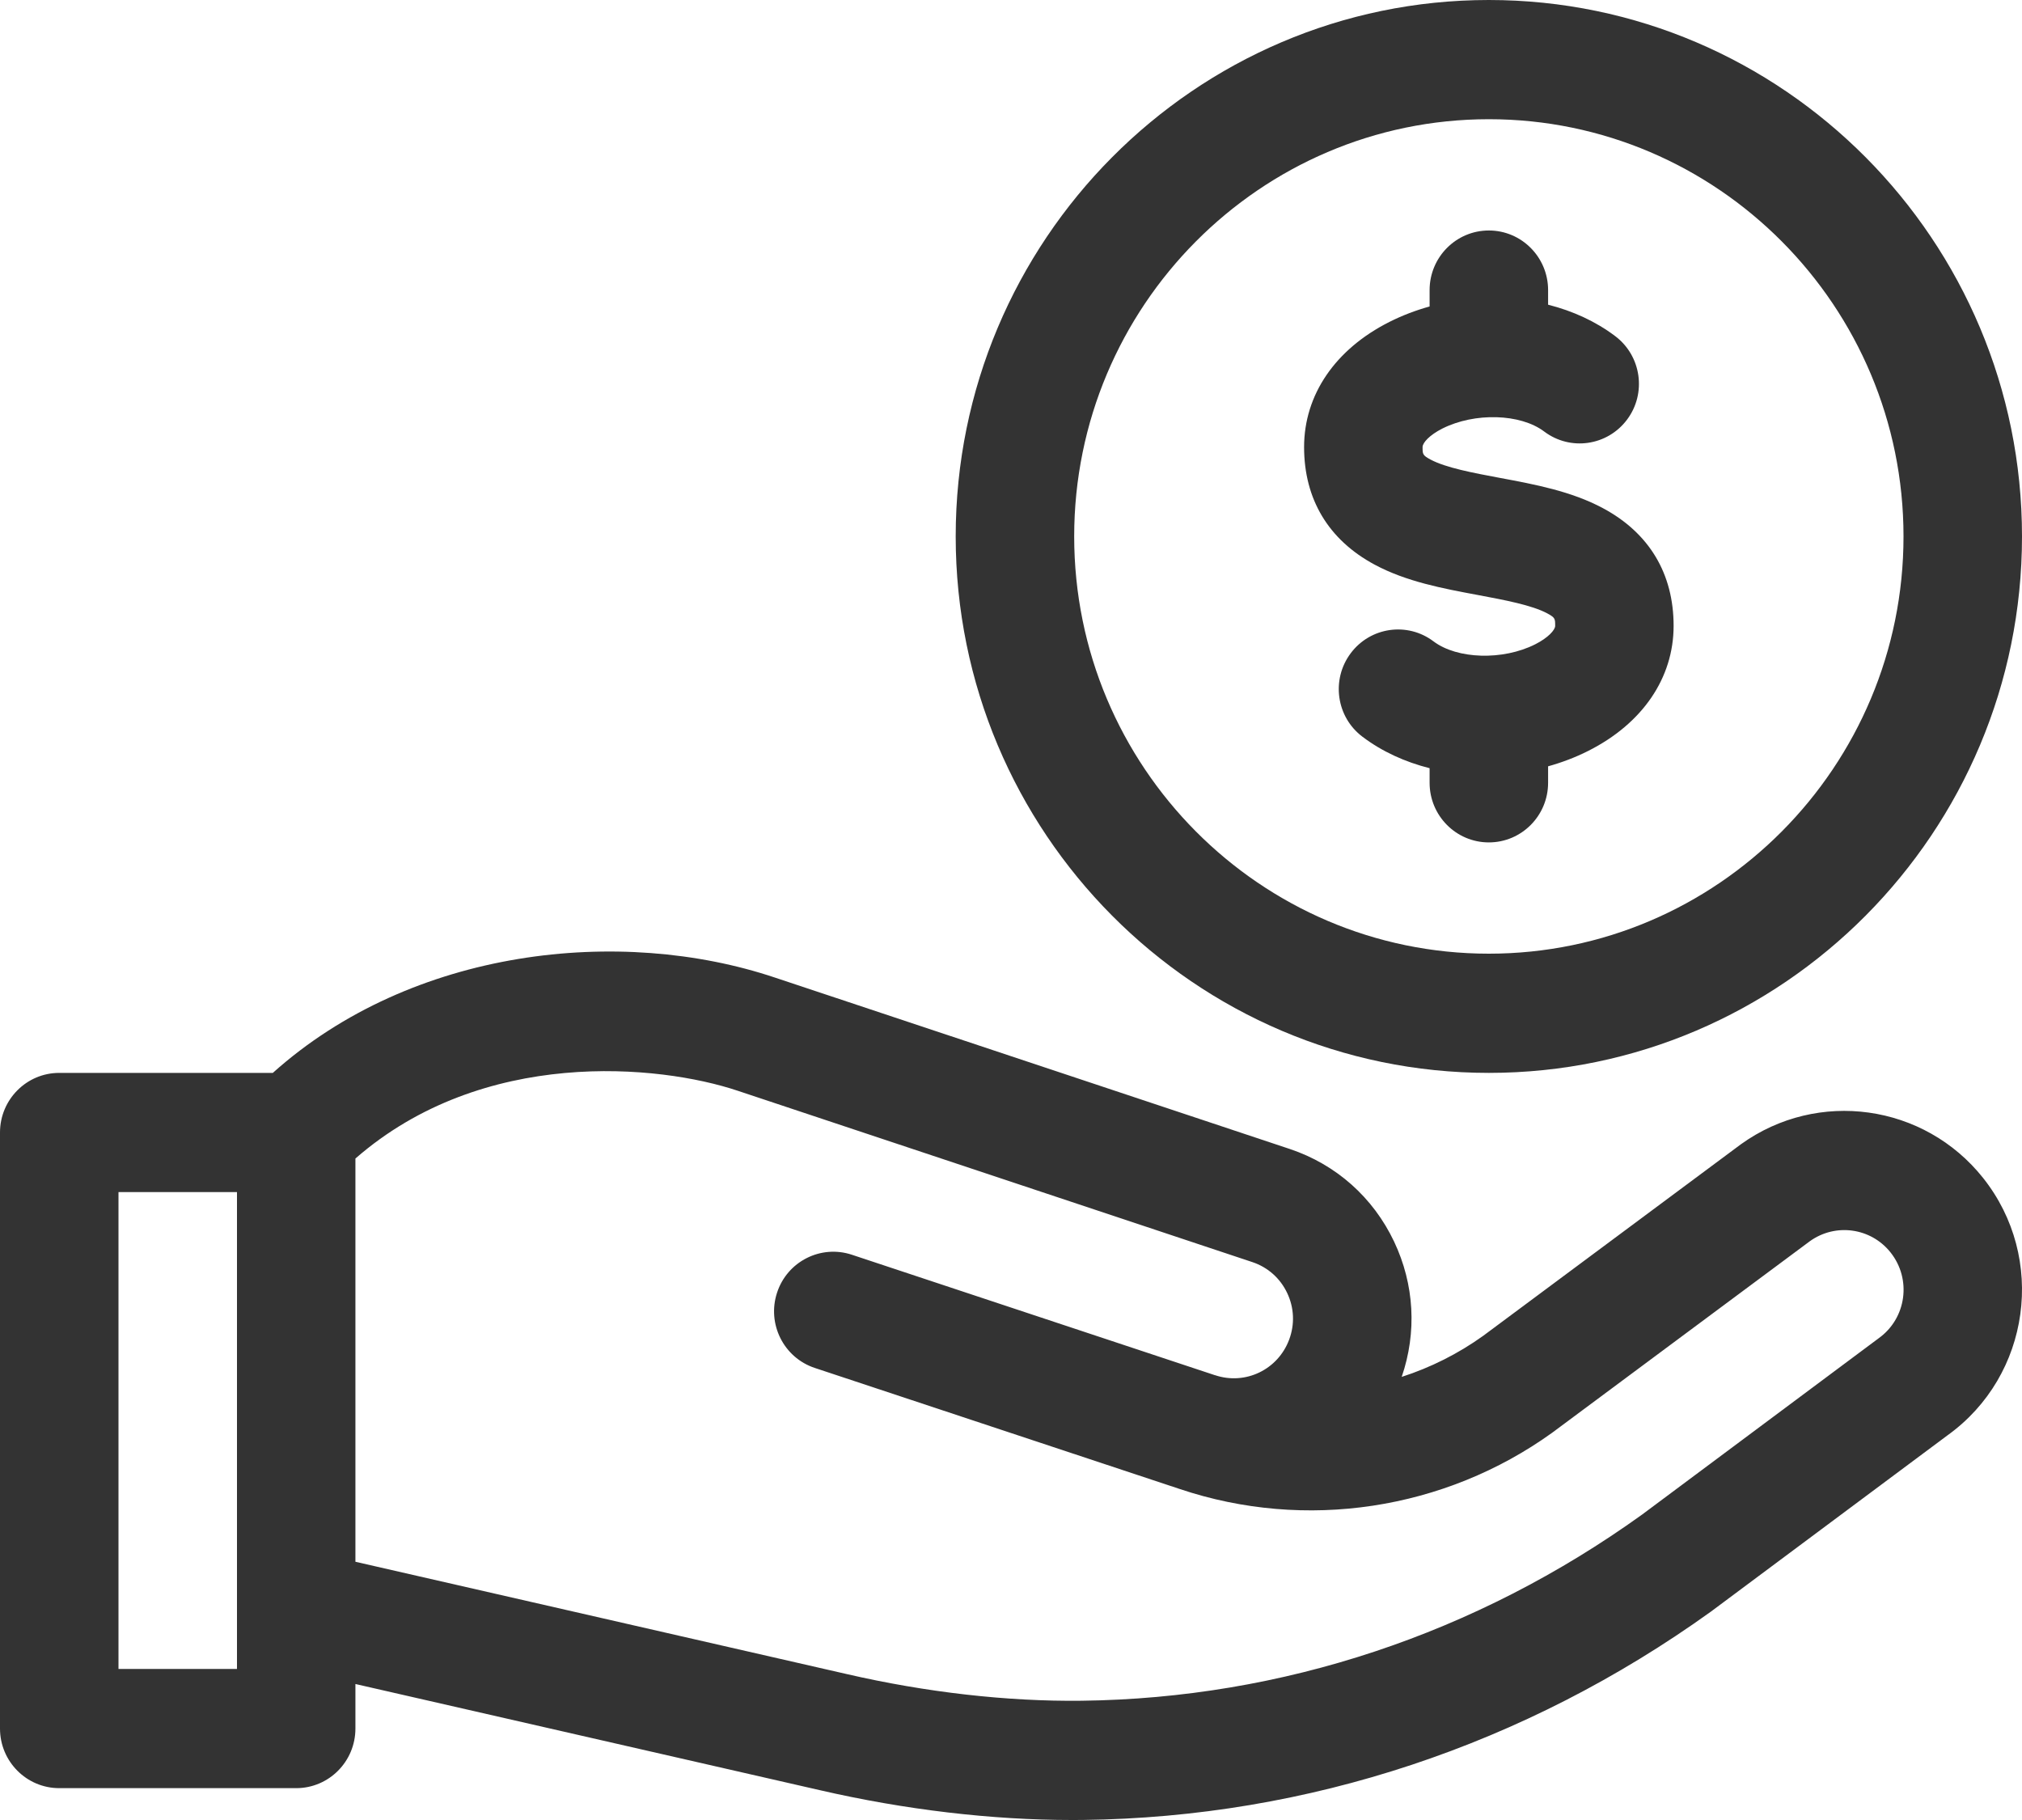 <svg width="40" height="36" viewBox="0 0 40 36" fill="none" xmlns="http://www.w3.org/2000/svg">
<path d="M34.442 22.632L29.342 26.422C28.844 26.779 28.299 27.051 27.729 27.235C28.032 26.352 27.98 25.407 27.579 24.56C27.164 23.685 26.432 23.034 25.515 22.727L15.334 19.338C12.27 18.31 8.149 18.755 5.397 21.222H1.172C0.525 21.222 0 21.75 0 22.401V34.191C0 34.842 0.525 35.37 1.172 35.37H5.859C6.507 35.37 7.031 34.842 7.031 34.191V33.31L16.223 35.411C17.899 35.797 19.617 36 21.206 36C21.279 36 21.352 36 21.424 35.999C25.871 35.946 30.167 34.521 33.846 31.878L38.529 28.389C40.168 27.211 40.489 24.884 39.231 23.301C38.065 21.834 35.961 21.541 34.442 22.632ZM4.688 33.012H2.344V23.58H4.688V33.012ZM37.166 26.47L32.484 29.959C29.197 32.321 25.363 33.594 21.396 33.641C19.929 33.658 18.321 33.476 16.744 33.112L7.031 30.892V22.916C9.556 20.711 13.042 21.055 14.596 21.576L24.776 24.965C25.081 25.067 25.325 25.284 25.463 25.575C25.602 25.867 25.616 26.194 25.503 26.497C25.281 27.093 24.636 27.403 24.035 27.201C24.034 27.201 24.033 27.201 24.032 27.201L16.852 24.819C16.237 24.615 15.574 24.951 15.372 25.569C15.169 26.187 15.503 26.854 16.118 27.058L23.342 29.454C25.823 30.287 28.576 29.87 30.704 28.341L35.804 24.551C36.311 24.187 37.012 24.285 37.4 24.774C37.819 25.301 37.716 26.075 37.166 26.47Z" fill="#333333"/>
<path d="M31.712 10.053C31.087 9.717 30.365 9.582 29.667 9.452C29.144 9.354 28.603 9.253 28.297 9.089C28.142 9.005 28.142 8.984 28.142 8.842C28.142 8.759 28.277 8.606 28.535 8.476C29.175 8.155 30.077 8.181 30.547 8.535C31.065 8.926 31.799 8.82 32.188 8.299C32.576 7.779 32.471 7.04 31.953 6.649C31.568 6.358 31.113 6.15 30.625 6.027V5.738C30.625 5.087 30.1 4.559 29.453 4.559C28.806 4.559 28.281 5.087 28.281 5.738V6.062C28.008 6.138 27.741 6.239 27.487 6.367C26.414 6.907 25.798 7.81 25.798 8.843C25.798 9.874 26.281 10.679 27.194 11.169C27.82 11.505 28.541 11.64 29.239 11.77C29.762 11.868 30.303 11.969 30.609 12.133C30.765 12.217 30.765 12.238 30.765 12.38C30.765 12.46 30.626 12.616 30.369 12.745C29.73 13.067 28.828 13.04 28.359 12.687C27.842 12.296 27.107 12.402 26.719 12.923C26.33 13.444 26.435 14.183 26.953 14.573C27.338 14.864 27.793 15.072 28.281 15.195V15.484C28.281 16.135 28.806 16.663 29.453 16.663C30.1 16.663 30.625 16.135 30.625 15.484V15.158C30.897 15.082 31.163 14.982 31.417 14.854C32.492 14.313 33.108 13.412 33.108 12.379C33.108 11.348 32.626 10.543 31.712 10.053Z" fill="#333333"/>
<path d="M29.453 21.222C35.269 21.222 40 16.462 40 10.611C40 4.76 35.269 0 29.453 0C23.638 0 18.906 4.76 18.906 10.611C18.906 16.462 23.638 21.222 29.453 21.222ZM29.453 2.358C33.976 2.358 37.656 6.06 37.656 10.611C37.656 15.162 33.976 18.864 29.453 18.864C24.93 18.864 21.25 15.162 21.25 10.611C21.25 6.06 24.93 2.358 29.453 2.358Z" fill="#333333"/>
</svg>
